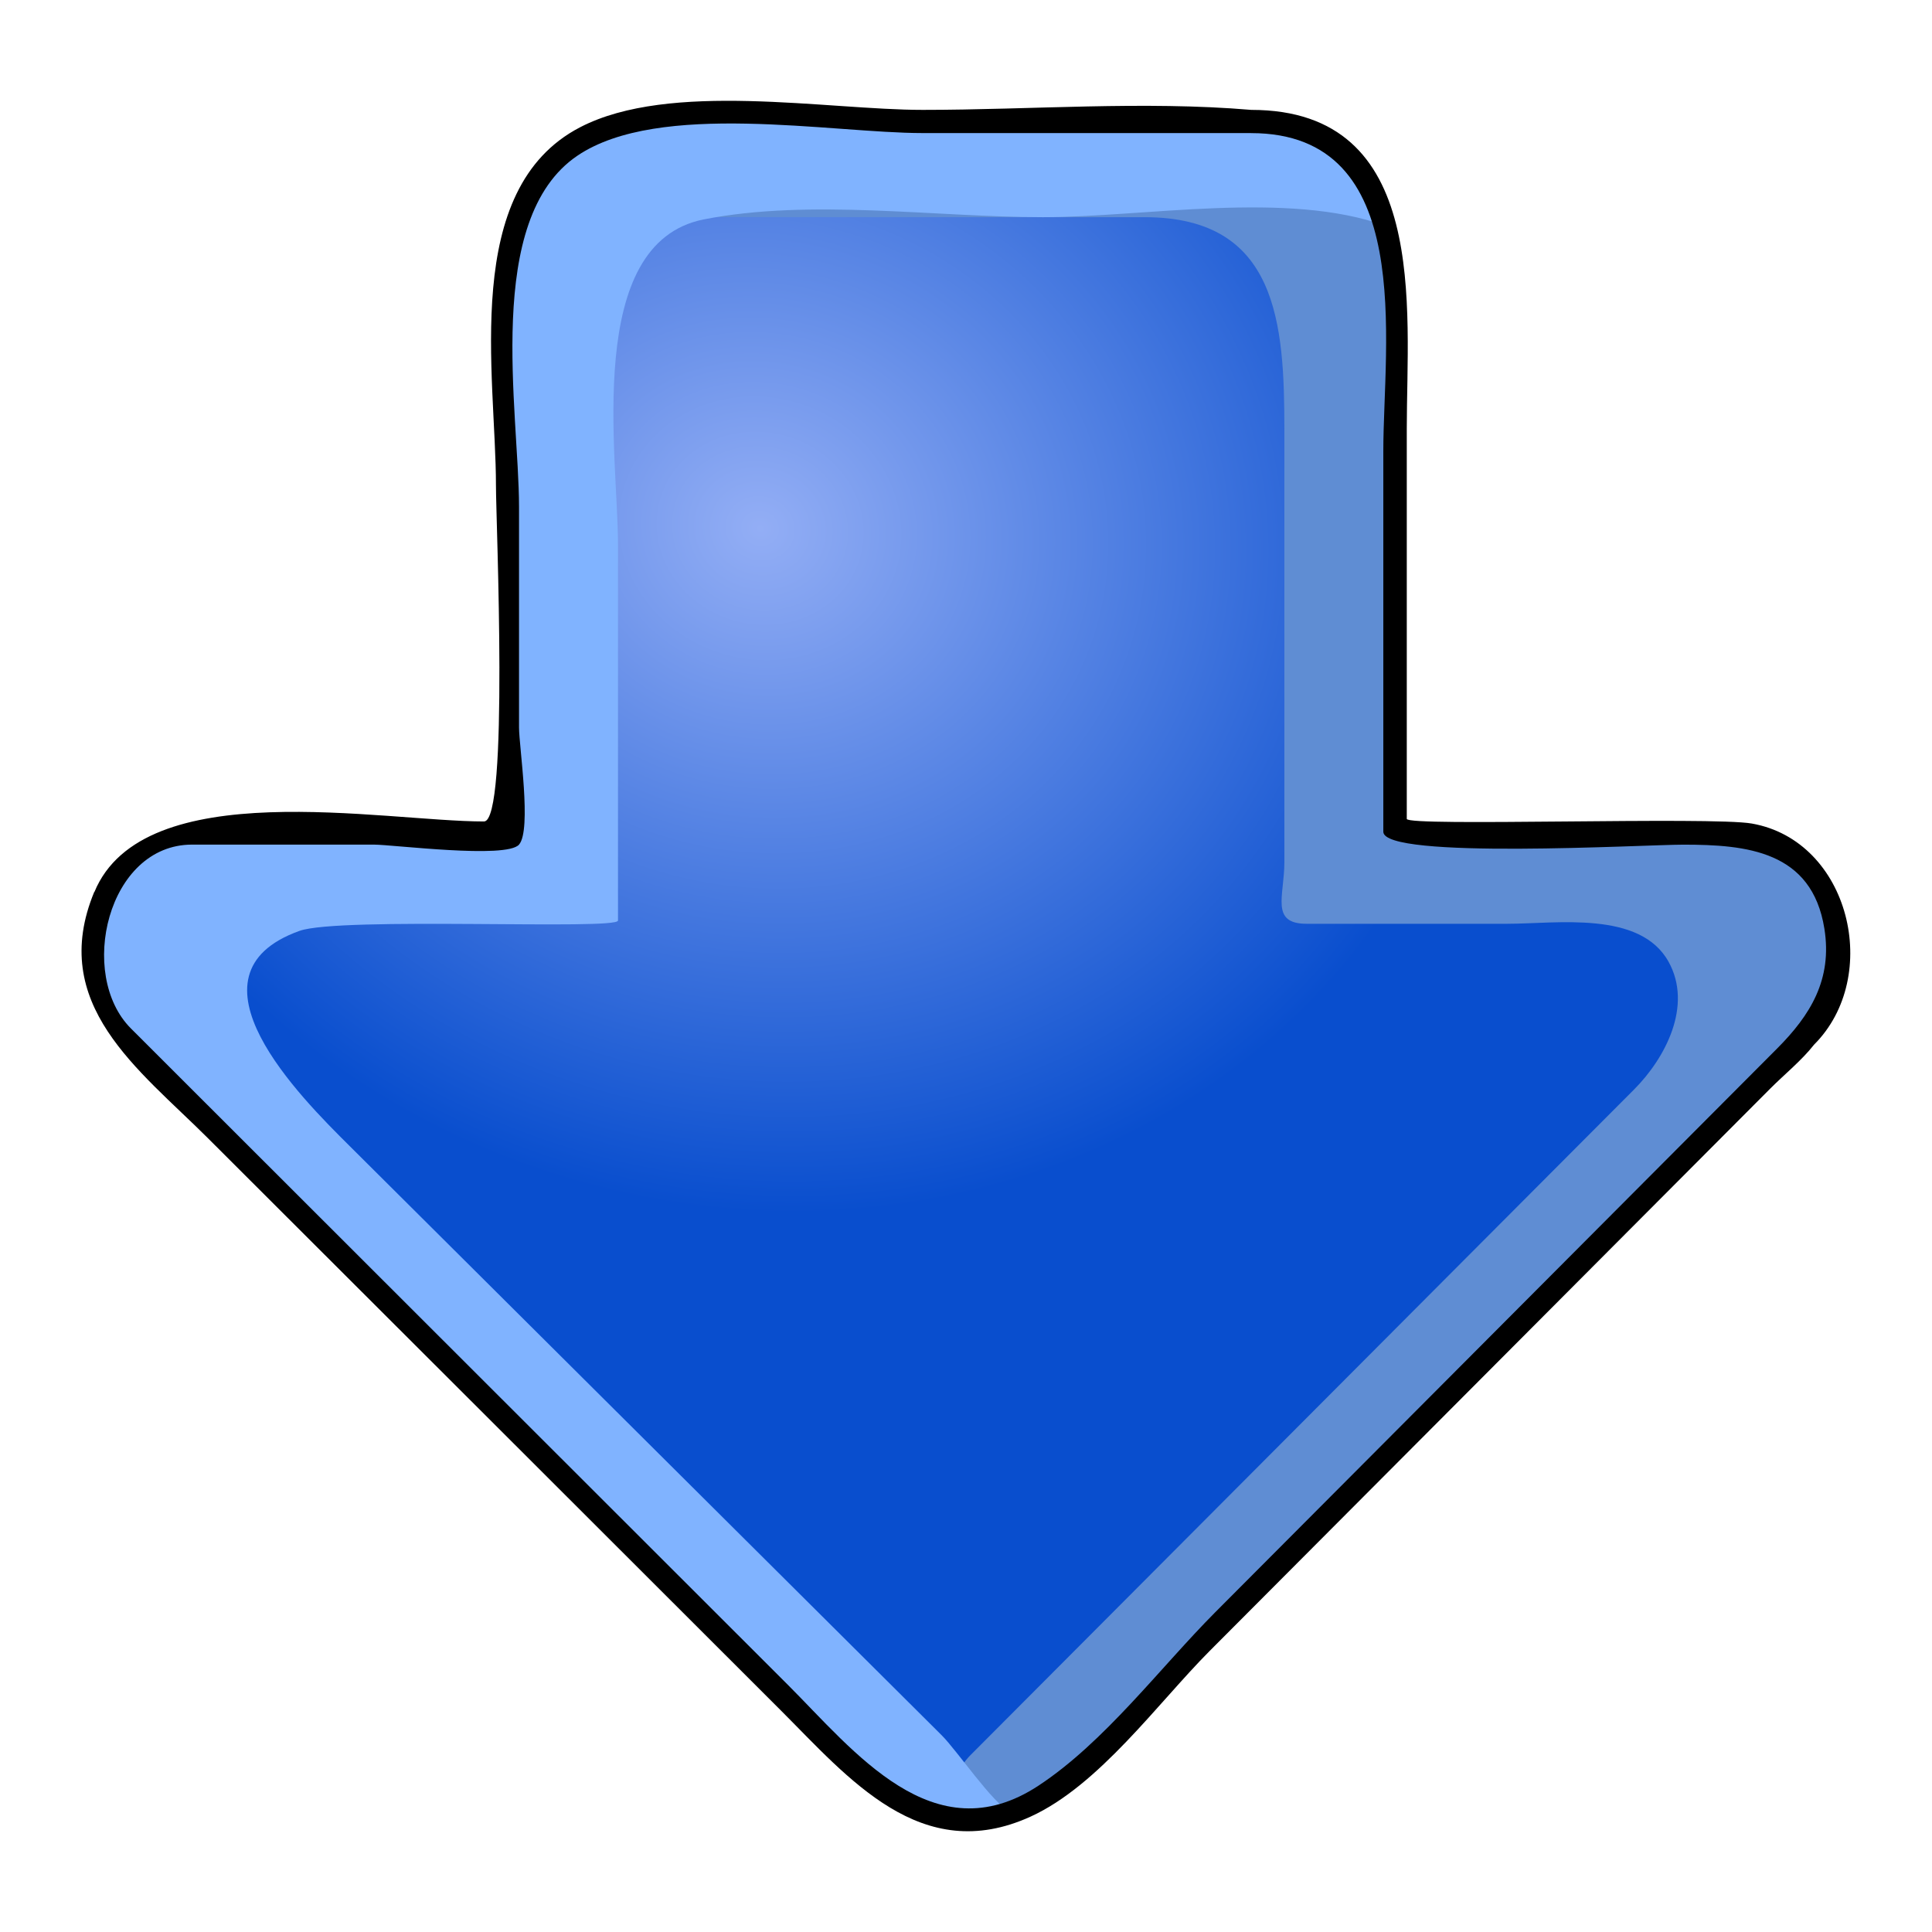 <svg xmlns="http://www.w3.org/2000/svg" xmlns:xlink="http://www.w3.org/1999/xlink" viewBox="0 0 48 48"><defs><radialGradient id="0" cx="42.786" cy="42.19" r="69.833" gradientUnits="userSpaceOnUse"><stop stop-color="#93aef5"/><stop offset="1" stop-color="#094ece"/></radialGradient><radialGradient id="1" cx="117.32" cy="47.633" r="69.833" gradientTransform="matrix(.251.078.072-.231-13.992 14.978)" gradientUnits="userSpaceOnUse" xlink:href="#0"/></defs><path fill="url(#1)" d="m4.742 20.696c1.233 0 2.466 0 3.699 0 .557 0 3.811.415 4.17 0 .283-.326 0-2.163 0-2.575 0-1.97 0-3.94 0-5.91 0-2.545-.871-7.158 1.771-8.705 2.146-1.257 6.211-.488 8.543-.488 2.681 0 5.491-.248 8.162 0 4.271 0 3.575 4.981 3.575 7.813 0 3.226 0 6.452 0 9.678 0 .395 6.842.188 7.715.188 3.03 0 4.38 3.156 2.202 5.34-1.905 1.912-3.81 3.824-5.717 5.736-4.056 4.069-7.929 8.695-12.34 12.379-2.609 2.6-5.092-.035-6.929-1.87-2.502-2.501-5.01-5-7.508-7.502-2.46-2.457-4.919-4.914-7.378-7.371-1.594-1.593-3.632-3.612-1.599-5.954.415-.479.998-.758 1.634-.758"/><path fill="#5f8dd3" d="m16.187 3.02c2.721 0 5.442 0 8.162 0 2.332 0 6.397-.769 8.542.488 2.642 1.548 1.771 6.159 1.771 8.704 0 1.84 0 3.68 0 5.519 0 .47-.325 2.598 0 2.966.322.365 3.161 0 3.645 0 1.52 0 3.039 0 4.558 0 3.471 0 3.168 3.882 1.371 5.684-4.796 4.812-9.593 9.624-14.39 14.436-1.739 1.745-4.03 5.074-6.872 4.214.191-.101.904-1.192 1.118-1.406.978-.981 1.956-1.962 2.934-2.943 2.716-2.725 5.432-5.449 8.148-8.174 1.808-1.814 3.617-3.628 5.425-5.441.78-.783 1.458-2.082.858-3.169-.707-1.282-2.782-.947-4.01-.947-1.661 0-3.322 0-4.983 0-.913 0-.554-.69-.554-1.532 0-3.581 0-7.162 0-10.743 0-2.639-.163-5.28-3.471-5.28-3.476 0-6.953 0-10.43 0-1.59 0-3.704-.346-5.243.216.433-1.512 1.845-2.594 3.422-2.594"/><path fill="#80b3ff" d="m34.424 5.612c-2.43-.886-5.996-.216-8.511-.216-2.67 0-5.789-.466-8.427.055-2.99.59-2.132 5.888-2.132 8.07 0 3.116 0 6.233 0 9.349 0 .246-6.91-.102-7.915.258-3.036 1.09.043 4.146 1.234 5.331 4.907 4.884 9.813 9.767 14.72 14.65.394.392 1.253 1.678 1.72 1.925-3.042.919-5.895-3.213-7.744-5.05-3.461-3.446-6.922-6.892-10.382-10.338-1.673-1.666-5.163-3.973-4.635-6.719.682-3.551 7.608-2.223 10.177-2.223 0-2.985-.001-5.969-.001-8.954 0-2.93-.945-8.724 3.576-8.724 2.979-.276 6.112 0 9.102 0 2.814 0 8.185-1.018 9.219 2.595"/><path d="m2.346 22.16c1.217-2.942 7.163-1.751 9.679-1.751.624 0 .297-7.43.297-8.344 0-2.743-.882-7.36 2.09-8.903 2.236-1.16 6.124-.432 8.513-.432 2.687 0 5.483-.227 8.162 0 4.441 0 3.864 4.924 3.864 7.916 0 3.233 0 6.466 0 9.699 0 .197 7.565-.063 8.575.116 2.431.43 3.241 3.797 1.545 5.492-.31.395-.735.737-1.089 1.092-2.187 2.194-4.374 4.388-6.561 6.582-2.457 2.465-4.913 4.929-7.37 7.393-1.278 1.283-2.744 3.338-4.448 4.114-2.721 1.239-4.521-.958-6.213-2.649-2.389-2.387-4.779-4.774-7.168-7.161-2.352-2.35-4.704-4.699-7.06-7.05-1.71-1.707-3.978-3.319-2.82-6.116m28.741-18.852c-2.721 0-5.442 0-8.162 0-2.265 0-6.543-.811-8.575.562-2.336 1.579-1.451 6.35-1.451 8.726 0 1.827 0 3.654 0 5.481 0 .463.319 2.544 0 2.909-.315.36-3.133 0-3.61 0-1.504 0-3.01 0-4.513 0-2.104 0-2.854 3.234-1.519 4.568.484.484.968.967 1.452 1.451 4.955 4.951 9.911 9.902 14.866 14.853 1.641 1.639 3.625 4.221 6.227 2.51 1.646-1.083 3.02-2.928 4.392-4.308 4.655-4.67 9.31-9.34 13.964-14.01.821-.824 1.375-1.712 1.172-2.977-.309-1.932-1.932-2.086-3.506-2.086-.969 0-7.452.375-7.452-.321 0-3.154 0-6.308 0-9.461.001-2.677.836-7.896-3.285-7.896"/></svg>